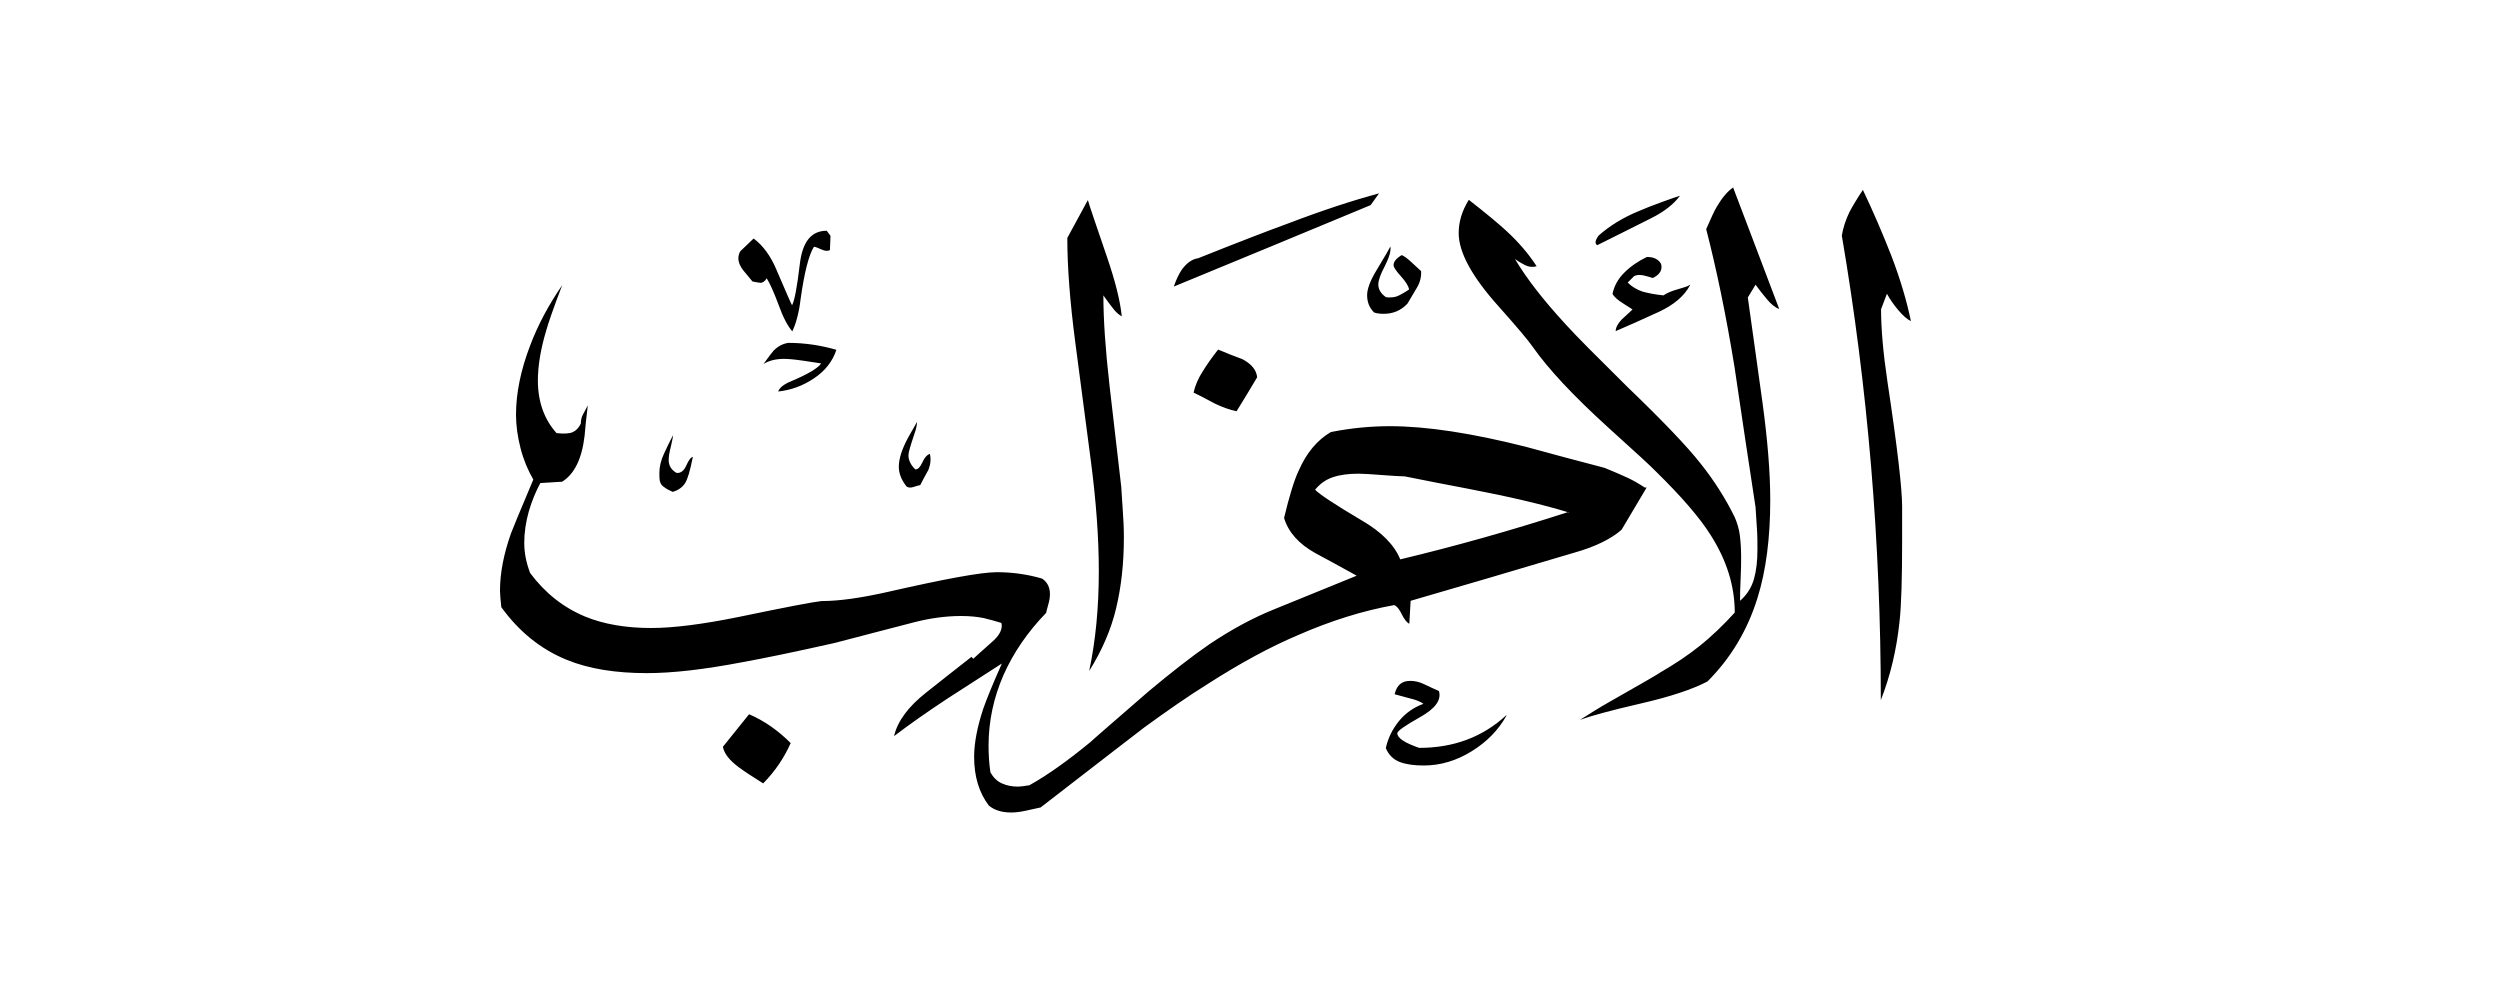 <svg width="40" height="16" viewBox="0 0 40 16" fill="none" xmlns="http://www.w3.org/2000/svg">
<path fill-rule="evenodd" clip-rule="evenodd" d="M30.58 5.14C30.52 5.114 30.451 5.055 30.375 4.965C30.298 4.875 30.238 4.786 30.191 4.7L30.097 4.948C30.097 5.264 30.131 5.648 30.199 6.106C30.358 7.156 30.434 7.823 30.434 8.105V8.639C30.434 9.245 30.422 9.685 30.392 9.95C30.345 10.394 30.246 10.813 30.093 11.202C30.093 8.673 29.883 6.195 29.469 3.769C29.49 3.645 29.529 3.521 29.593 3.389C29.636 3.308 29.704 3.192 29.806 3.038C29.969 3.38 30.122 3.735 30.264 4.098C30.404 4.465 30.507 4.811 30.575 5.14H30.58ZM26.88 3.132C26.778 3.269 26.624 3.389 26.419 3.491C26.133 3.636 25.847 3.777 25.556 3.923C25.513 3.897 25.522 3.846 25.578 3.769C25.757 3.611 25.966 3.483 26.214 3.38C26.325 3.333 26.449 3.282 26.594 3.231C26.739 3.179 26.833 3.145 26.88 3.132ZM27.043 4.559C26.949 4.739 26.778 4.88 26.539 4.991C26.299 5.102 26.069 5.204 25.851 5.298C25.851 5.243 25.881 5.183 25.945 5.114C26.026 5.038 26.086 4.986 26.12 4.952C26.111 4.944 26.064 4.914 25.975 4.858C25.885 4.803 25.829 4.751 25.8 4.704C25.825 4.576 25.889 4.461 25.988 4.363C26.086 4.264 26.21 4.179 26.351 4.111C26.462 4.111 26.534 4.149 26.577 4.222C26.603 4.316 26.56 4.393 26.445 4.448C26.398 4.435 26.363 4.422 26.342 4.418C26.261 4.393 26.197 4.393 26.146 4.418L26.043 4.521C26.111 4.589 26.193 4.636 26.282 4.666C26.376 4.692 26.487 4.713 26.616 4.726C26.663 4.692 26.739 4.657 26.846 4.628C26.953 4.598 27.017 4.576 27.034 4.559H27.043ZM28.469 4.948C28.222 4.299 27.978 3.649 27.73 3C27.641 3.06 27.555 3.162 27.474 3.299C27.431 3.367 27.376 3.491 27.299 3.666C27.461 4.294 27.615 5.029 27.752 5.871C27.863 6.622 27.974 7.37 28.089 8.117C28.098 8.233 28.102 8.348 28.111 8.459C28.119 8.57 28.119 8.681 28.119 8.792C28.119 8.972 28.102 9.126 28.064 9.262C28.025 9.399 27.953 9.514 27.841 9.613C27.841 9.536 27.841 9.42 27.85 9.262C27.858 9.104 27.858 8.989 27.858 8.912C27.858 8.784 27.85 8.664 27.837 8.562C27.824 8.459 27.794 8.365 27.756 8.276C27.611 7.981 27.431 7.695 27.213 7.421C26.996 7.144 26.603 6.733 26.035 6.187C25.543 5.7 25.214 5.371 25.052 5.191C24.698 4.807 24.428 4.461 24.24 4.145C24.287 4.179 24.343 4.213 24.403 4.243C24.463 4.273 24.527 4.277 24.586 4.26C24.463 4.068 24.3 3.876 24.095 3.688C23.993 3.594 23.796 3.427 23.501 3.197C23.39 3.376 23.339 3.551 23.339 3.73C23.339 4.038 23.553 4.431 23.984 4.909C24.27 5.23 24.454 5.448 24.527 5.554C24.774 5.905 25.172 6.332 25.727 6.836C26.158 7.225 26.415 7.46 26.496 7.545C26.906 7.947 27.201 8.288 27.376 8.57C27.628 8.968 27.756 9.378 27.756 9.801C27.577 9.997 27.389 10.181 27.184 10.343C27.013 10.48 26.803 10.621 26.56 10.762C26.534 10.783 26.261 10.941 25.748 11.232C25.603 11.313 25.449 11.411 25.279 11.518C25.441 11.458 25.765 11.368 26.248 11.257C26.731 11.146 27.085 11.027 27.32 10.903C27.688 10.535 27.957 10.091 28.119 9.57C28.256 9.134 28.324 8.609 28.324 8.002C28.324 7.558 28.281 7.037 28.2 6.443C28.119 5.849 28.038 5.29 27.965 4.76L28.089 4.555C28.145 4.632 28.204 4.709 28.273 4.79C28.341 4.871 28.405 4.922 28.469 4.944V4.948ZM22.737 4.333C22.745 4.427 22.72 4.521 22.669 4.606C22.617 4.692 22.566 4.777 22.519 4.858C22.416 4.969 22.288 5.021 22.139 5.021C22.07 5.021 22.019 5.012 21.985 4.999C21.908 4.922 21.874 4.833 21.874 4.721C21.874 4.628 21.921 4.495 22.019 4.333C22.164 4.094 22.237 3.965 22.246 3.944C22.258 4.012 22.229 4.115 22.16 4.252C22.087 4.388 22.053 4.487 22.053 4.551C22.053 4.632 22.096 4.7 22.177 4.756C22.254 4.764 22.314 4.756 22.357 4.739C22.399 4.721 22.463 4.687 22.545 4.632C22.536 4.576 22.493 4.508 22.416 4.422C22.34 4.337 22.297 4.277 22.297 4.243C22.297 4.188 22.34 4.132 22.429 4.081C22.472 4.102 22.519 4.136 22.575 4.188C22.63 4.239 22.686 4.29 22.737 4.337V4.333ZM22.062 3.094C21.652 3.205 21.165 3.363 20.605 3.577C20.289 3.692 19.811 3.876 19.17 4.132C19.076 4.145 18.991 4.205 18.914 4.307C18.867 4.375 18.82 4.469 18.781 4.585C19.828 4.153 20.874 3.722 21.93 3.282L22.062 3.098V3.094ZM20.114 6.037C20.003 6.221 19.896 6.405 19.785 6.58C19.683 6.558 19.567 6.52 19.435 6.456C19.285 6.375 19.17 6.315 19.097 6.281C19.123 6.165 19.174 6.05 19.243 5.943C19.311 5.832 19.392 5.717 19.49 5.593C19.619 5.648 19.751 5.7 19.879 5.747C20.024 5.824 20.101 5.918 20.114 6.033V6.037ZM24.104 11.449C23.976 11.68 23.788 11.872 23.544 12.022C23.301 12.171 23.049 12.248 22.779 12.248C22.63 12.248 22.502 12.231 22.399 12.193C22.297 12.154 22.22 12.082 22.173 11.97C22.207 11.812 22.276 11.671 22.382 11.539C22.489 11.407 22.622 11.317 22.775 11.261C22.728 11.227 22.656 11.197 22.566 11.176C22.472 11.15 22.391 11.129 22.314 11.108C22.348 10.962 22.429 10.894 22.562 10.894C22.639 10.894 22.715 10.911 22.792 10.95C22.869 10.988 22.946 11.022 23.023 11.056C23.066 11.202 22.963 11.338 22.72 11.475C22.476 11.612 22.357 11.697 22.357 11.731C22.357 11.808 22.472 11.885 22.707 11.966C23.262 11.966 23.724 11.791 24.099 11.445L24.104 11.449ZM17.953 5.063C17.91 5.042 17.871 5.008 17.829 4.961C17.769 4.884 17.709 4.807 17.654 4.726C17.654 5.123 17.688 5.601 17.752 6.165C17.816 6.729 17.88 7.272 17.94 7.789C17.948 7.925 17.957 8.053 17.965 8.177C17.974 8.301 17.982 8.442 17.982 8.596C17.982 9.015 17.94 9.39 17.858 9.732C17.777 10.074 17.632 10.407 17.427 10.736C17.53 10.249 17.581 9.719 17.581 9.138C17.581 8.604 17.538 8.028 17.457 7.4C17.376 6.776 17.29 6.135 17.205 5.482C17.119 4.828 17.077 4.269 17.077 3.807L17.406 3.201C17.427 3.278 17.53 3.581 17.713 4.115C17.841 4.491 17.923 4.807 17.948 5.059L17.953 5.063ZM26.317 7.801C26.227 7.742 26.133 7.686 26.03 7.639C25.928 7.592 25.808 7.541 25.671 7.485C25.248 7.374 24.826 7.263 24.411 7.148C23.548 6.93 22.826 6.819 22.237 6.819C21.93 6.819 21.613 6.849 21.293 6.913C21.075 7.041 20.904 7.246 20.78 7.528C20.703 7.69 20.627 7.947 20.545 8.288C20.614 8.515 20.78 8.703 21.049 8.852C21.195 8.929 21.413 9.049 21.707 9.211C21.272 9.39 20.832 9.566 20.396 9.745C20.054 9.882 19.704 10.07 19.349 10.309C19.063 10.505 18.743 10.757 18.384 11.056C17.769 11.59 17.457 11.86 17.453 11.868C17.09 12.167 16.761 12.402 16.47 12.564C16.389 12.577 16.325 12.586 16.287 12.586C16.193 12.586 16.107 12.569 16.03 12.534C15.953 12.5 15.894 12.44 15.847 12.359C15.825 12.214 15.817 12.073 15.817 11.928C15.817 11.539 15.898 11.163 16.056 10.8C16.218 10.437 16.445 10.108 16.739 9.805C16.739 9.796 16.748 9.758 16.769 9.685C16.791 9.613 16.799 9.553 16.799 9.506C16.799 9.395 16.756 9.314 16.675 9.258C16.445 9.19 16.201 9.155 15.949 9.155C15.697 9.155 15.12 9.262 14.198 9.472C13.779 9.566 13.429 9.617 13.143 9.617C13.014 9.63 12.57 9.715 11.81 9.873C11.242 9.988 10.776 10.048 10.417 10.048C10.016 10.048 9.661 9.988 9.362 9.865C9.012 9.719 8.721 9.489 8.482 9.168C8.422 9.01 8.388 8.852 8.388 8.686C8.388 8.519 8.414 8.348 8.461 8.182C8.508 8.019 8.572 7.865 8.645 7.729L8.995 7.707C9.191 7.584 9.311 7.34 9.354 6.968C9.362 6.857 9.379 6.699 9.405 6.486C9.379 6.533 9.354 6.58 9.328 6.631C9.302 6.678 9.294 6.725 9.294 6.776C9.26 6.845 9.217 6.891 9.166 6.913C9.114 6.938 9.029 6.943 8.905 6.93C8.709 6.712 8.606 6.43 8.606 6.088C8.606 5.858 8.649 5.589 8.739 5.29C8.773 5.166 8.858 4.922 8.995 4.563C8.777 4.88 8.606 5.2 8.482 5.529C8.333 5.918 8.256 6.289 8.256 6.635C8.256 6.806 8.281 6.985 8.328 7.169C8.375 7.353 8.444 7.519 8.533 7.673C8.32 8.177 8.2 8.468 8.175 8.536C8.059 8.865 8 9.168 8 9.45C8 9.506 8.008 9.595 8.021 9.715C8.303 10.104 8.649 10.386 9.067 10.557C9.422 10.702 9.849 10.77 10.349 10.77C10.768 10.77 11.276 10.71 11.878 10.595C12.211 10.535 12.707 10.433 13.356 10.287C13.775 10.176 14.193 10.07 14.616 9.959C14.881 9.89 15.137 9.856 15.377 9.856C15.522 9.856 15.642 9.869 15.744 9.89C15.847 9.916 15.941 9.941 16.022 9.967C16.047 10.061 15.996 10.168 15.859 10.283C15.68 10.441 15.586 10.527 15.573 10.54L15.543 10.51C15.296 10.702 15.056 10.894 14.817 11.082C14.531 11.308 14.36 11.539 14.305 11.778C14.544 11.595 14.83 11.394 15.167 11.172C15.454 10.988 15.74 10.804 16.03 10.616C15.881 10.95 15.783 11.193 15.731 11.343C15.637 11.629 15.586 11.885 15.586 12.111C15.586 12.419 15.663 12.68 15.821 12.889C15.915 12.966 16.035 13 16.18 13C16.24 13 16.321 12.992 16.419 12.97C16.517 12.949 16.594 12.932 16.65 12.919C17.632 12.159 18.188 11.731 18.311 11.637C18.674 11.373 19.012 11.137 19.328 10.941C19.841 10.612 20.319 10.352 20.763 10.164C21.289 9.933 21.806 9.771 22.31 9.681C22.352 9.702 22.391 9.749 22.429 9.83C22.468 9.907 22.506 9.959 22.549 9.98L22.57 9.613C22.972 9.497 23.395 9.373 23.83 9.245C24.266 9.117 24.719 8.98 25.184 8.844C25.518 8.75 25.774 8.626 25.945 8.476L26.346 7.801H26.317ZM13.288 3.773L13.279 4C13.245 4.021 13.198 4.017 13.143 3.991C13.083 3.965 13.044 3.948 13.023 3.948C12.942 4.076 12.869 4.358 12.809 4.79C12.784 5.003 12.737 5.174 12.677 5.302C12.6 5.213 12.527 5.072 12.455 4.871C12.382 4.675 12.318 4.534 12.267 4.452C12.241 4.499 12.207 4.525 12.164 4.525C12.152 4.525 12.109 4.516 12.04 4.504C11.972 4.422 11.925 4.363 11.895 4.329C11.84 4.26 11.814 4.196 11.814 4.132C11.814 4.098 11.823 4.059 11.844 4.021L12.058 3.816C12.207 3.927 12.331 4.094 12.425 4.32C12.583 4.687 12.664 4.875 12.673 4.884C12.715 4.803 12.754 4.585 12.797 4.226C12.839 3.867 12.98 3.692 13.228 3.692L13.288 3.773ZM14.877 7.259C14.898 7.34 14.89 7.425 14.856 7.515C14.796 7.626 14.749 7.707 14.723 7.763C14.71 7.763 14.676 7.771 14.625 7.789C14.574 7.806 14.535 7.806 14.505 7.784C14.424 7.682 14.381 7.575 14.381 7.468C14.381 7.344 14.428 7.191 14.527 7.007C14.574 6.926 14.621 6.84 14.672 6.751C14.672 6.798 14.659 6.862 14.629 6.947C14.569 7.126 14.535 7.237 14.535 7.284C14.535 7.366 14.574 7.443 14.646 7.511C14.689 7.511 14.723 7.472 14.757 7.4C14.791 7.323 14.83 7.28 14.868 7.267L14.877 7.259ZM13.382 5.597C13.322 5.781 13.202 5.935 13.023 6.054C12.844 6.174 12.656 6.242 12.451 6.264C12.472 6.204 12.54 6.148 12.656 6.101C12.929 5.986 13.091 5.888 13.138 5.815C13.091 5.806 12.997 5.794 12.856 5.772C12.715 5.751 12.613 5.742 12.545 5.742C12.416 5.742 12.305 5.768 12.216 5.824C12.305 5.7 12.361 5.627 12.378 5.61C12.446 5.542 12.523 5.499 12.613 5.486C12.878 5.486 13.134 5.525 13.382 5.597ZM11.084 7.319C11.041 7.532 11.002 7.669 10.96 7.733C10.917 7.797 10.853 7.844 10.763 7.87C10.716 7.848 10.669 7.827 10.631 7.797C10.588 7.771 10.567 7.737 10.558 7.699C10.55 7.66 10.55 7.613 10.55 7.562C10.55 7.468 10.575 7.366 10.622 7.263C10.669 7.161 10.716 7.062 10.768 6.964C10.768 6.99 10.755 7.054 10.733 7.148C10.708 7.242 10.699 7.314 10.699 7.361C10.699 7.451 10.742 7.519 10.823 7.566C10.891 7.575 10.943 7.532 10.981 7.447C11.02 7.361 11.054 7.314 11.088 7.31L11.084 7.319ZM12.651 11.889C12.549 12.12 12.404 12.338 12.211 12.534C12.032 12.423 11.904 12.338 11.823 12.278C11.673 12.167 11.588 12.06 11.566 11.949L11.985 11.428C12.224 11.53 12.446 11.684 12.651 11.889ZM25.099 8.19C24.189 8.485 23.292 8.737 22.404 8.95C22.31 8.72 22.105 8.51 21.788 8.327C21.37 8.079 21.122 7.917 21.041 7.836C21.118 7.742 21.212 7.673 21.327 7.635C21.442 7.596 21.579 7.579 21.737 7.579C21.818 7.579 21.947 7.588 22.117 7.601C22.288 7.613 22.408 7.622 22.476 7.622C22.809 7.69 23.147 7.754 23.48 7.818C24.155 7.947 24.698 8.075 25.099 8.199V8.19Z" fill="currentColor"/>
</svg>
